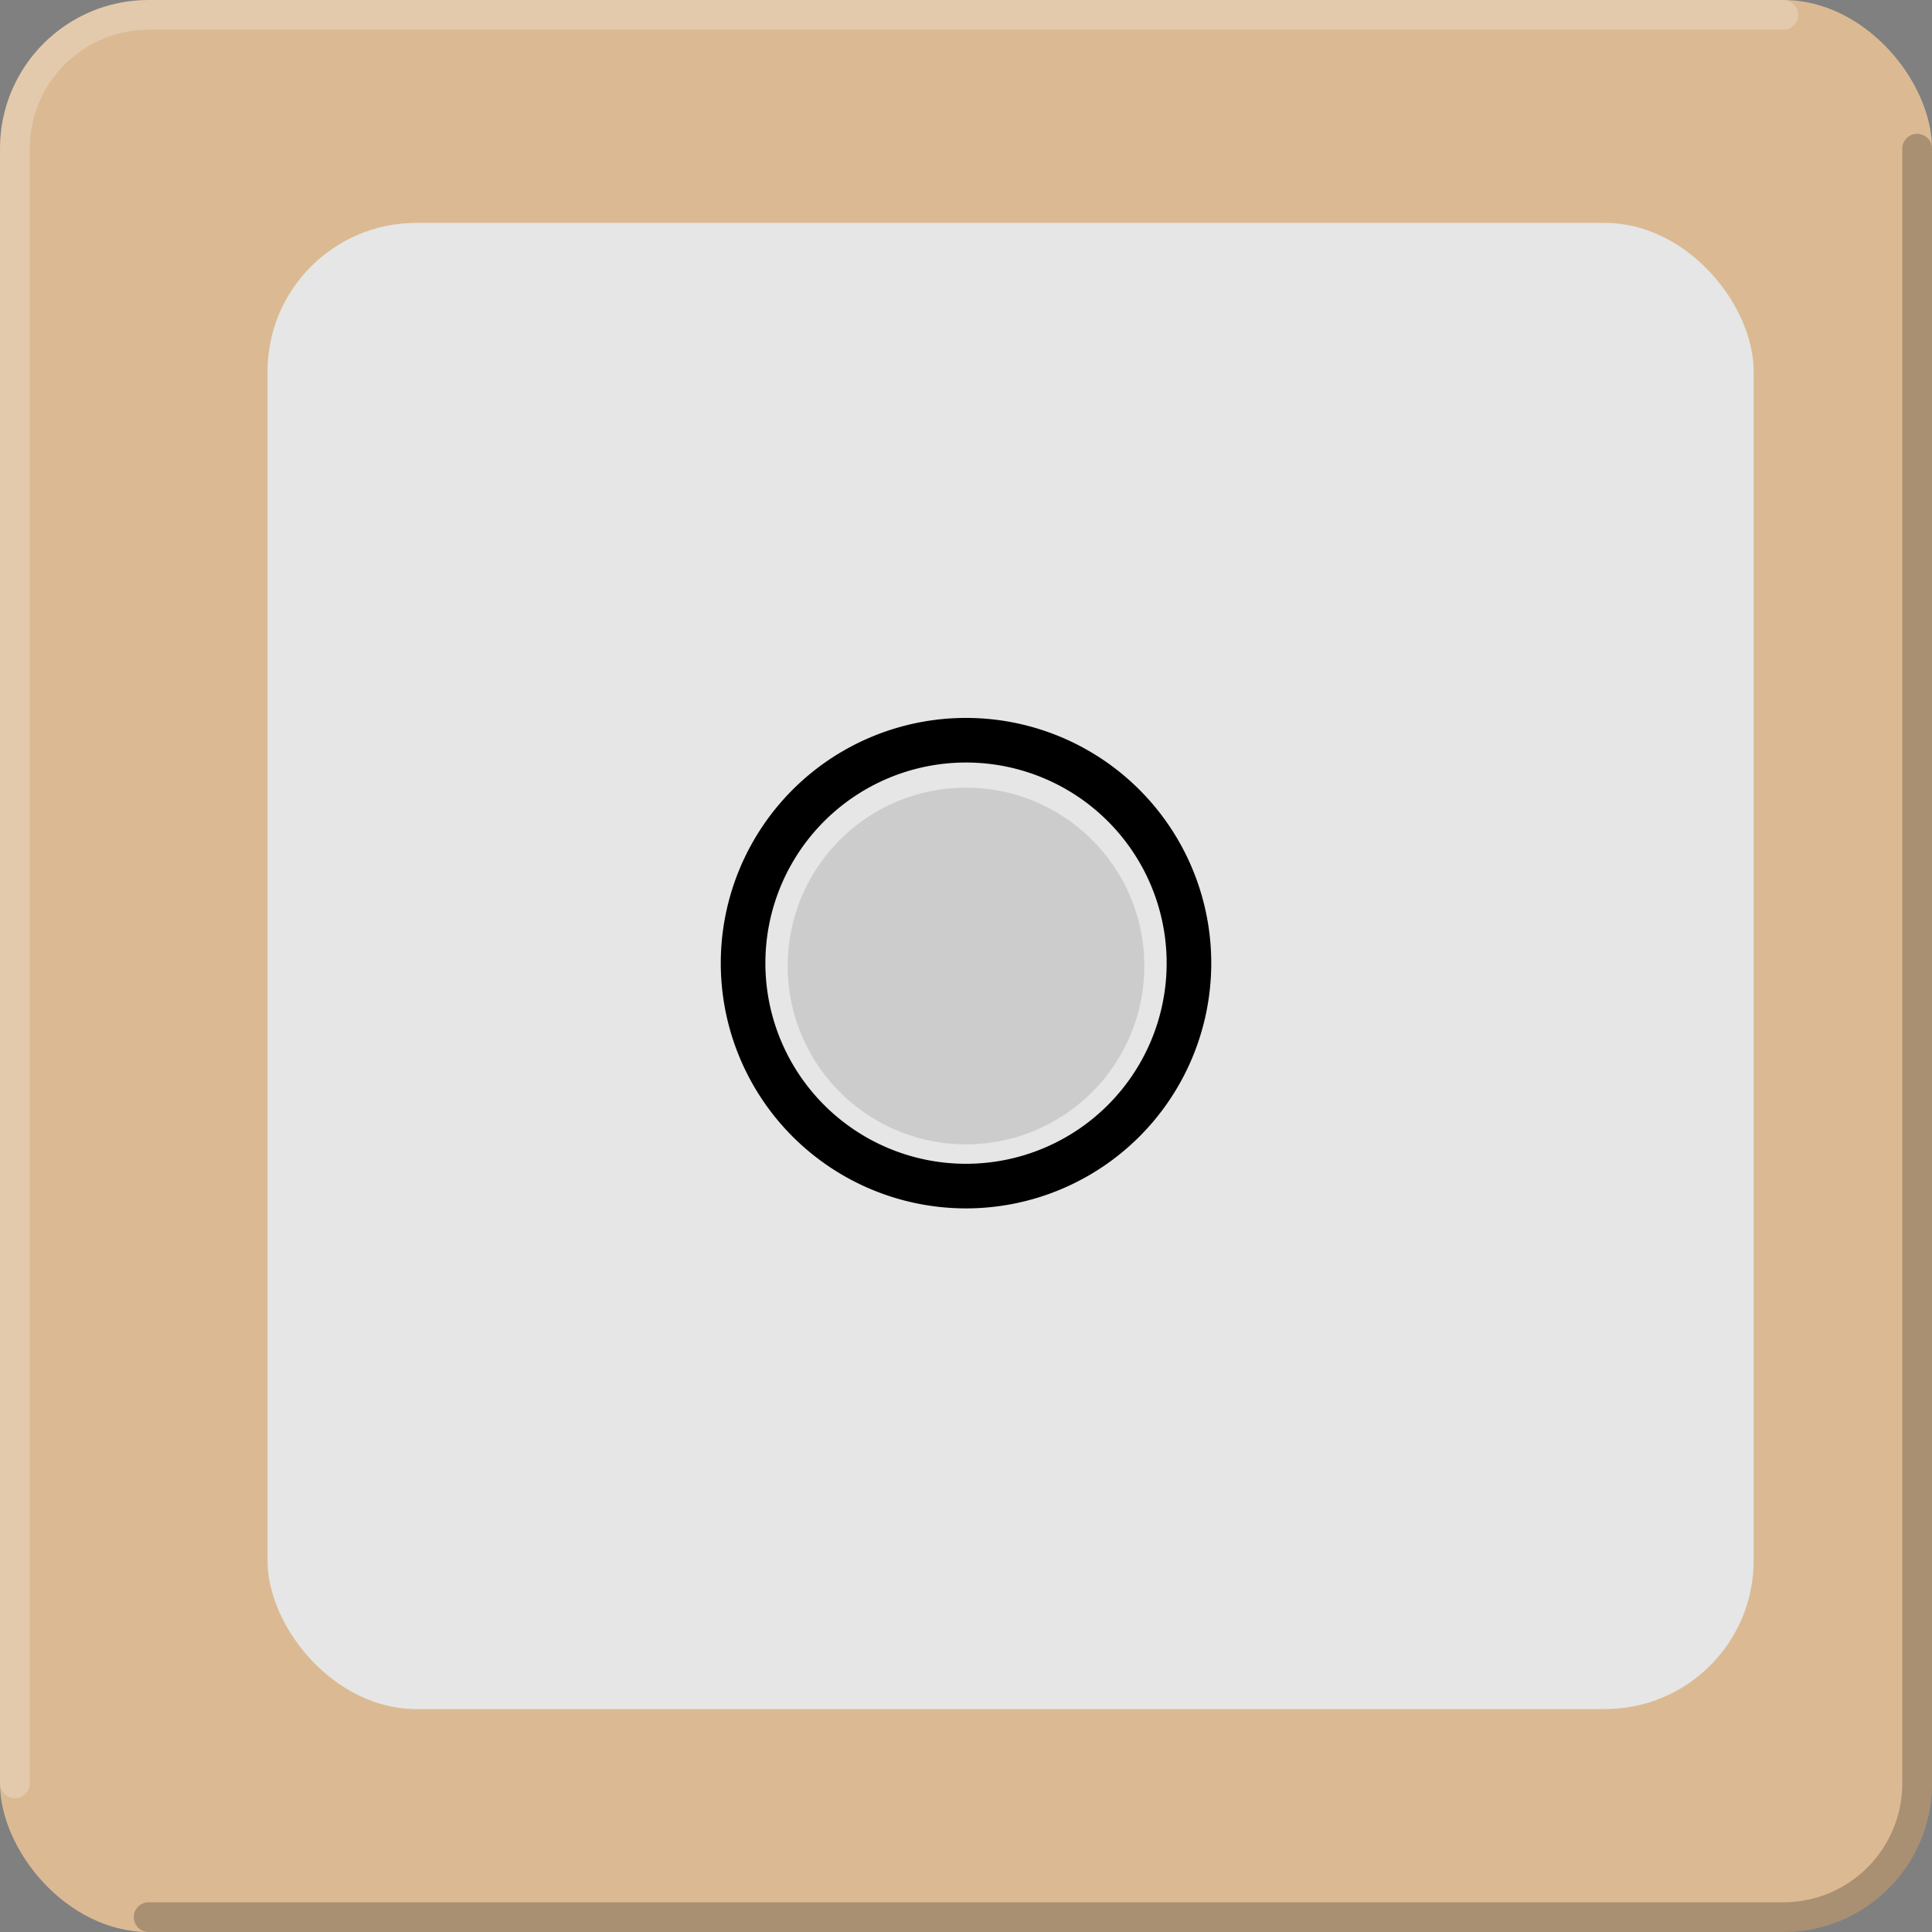 <?xml version="1.0" encoding="UTF-8" standalone="no"?>
<!-- Created with Inkscape (http://www.inkscape.org/) -->

<svg
   xmlns:dc="http://purl.org/dc/elements/1.1/"
   xmlns:cc="http://creativecommons.org/ns#"
   xmlns:rdf="http://www.w3.org/1999/02/22-rdf-syntax-ns#"
   xmlns:svg="http://www.w3.org/2000/svg"
   xmlns="http://www.w3.org/2000/svg"
   xmlns:xlink="http://www.w3.org/1999/xlink"
   xmlns:sodipodi="http://sodipodi.sourceforge.net/DTD/sodipodi-0.dtd"
   xmlns:inkscape="http://www.inkscape.org/namespaces/inkscape"
   width="15mm"
   height="15mm"
   viewBox="0 0 53.15 53.15"
   id="svg8690"
   version="1.1"
   inkscape:version="0.91 r13725"
   sodipodi:docname="fgpmmopa6h.svg">
  <rect x="0" y="0" width="53.15" height="53.15" fill="#808080" stroke="none"/>
  <defs
     id="defs8692">
    <linearGradient
       gradientTransform="matrix(1,0,0,0.667,-110.179,-6.515)"
       xlink:href="#linearGradient6986"
       id="linearGradient13332"
       y1="17.55"
       x1="78.75"
       y2="14.85"
       x2="78.75"
       gradientUnits="userSpaceOnUse" />
    <linearGradient
       id="linearGradient6986">
      <stop
         offset="0"
         style="stop-color:#acacac;stop-opacity:1"
         id="stop6988" />
      <stop
         offset="0.361"
         style="stop-color:#e0e0e0;stop-opacity:1"
         id="stop7029" />
      <stop
         offset="1"
         style="stop-color:#797979;stop-opacity:1"
         id="stop6990" />
    </linearGradient>
    <linearGradient
       xlink:href="#linearGradient9448"
       id="linearGradient10753"
       y1="23.793"
       x1="80.385"
       y2="21.13"
       x2="76.507"
       gradientUnits="userSpaceOnUse"
       gradientTransform="translate(-110.179,-12.365)" />
    <linearGradient
       id="linearGradient9448">
      <stop
         offset="0"
         style="stop-color:#cccccc;stop-opacity:0.446"
         id="stop9450" />
      <stop
         offset="0.312"
         style="stop-color:#ffffff;stop-opacity:0.366"
         id="stop9452" />
      <stop
         offset="1"
         style="stop-color:#4c4c4c;stop-opacity:0.634"
         id="stop9454" />
    </linearGradient>
    <linearGradient
       xlink:href="#linearGradient7039"
       id="linearGradient10751"
       y1="22.5"
       x1="81.9"
       y2="22.5"
       x2="75.6"
       gradientUnits="userSpaceOnUse"
       gradientTransform="translate(-110.179,-12.365)" />
    <linearGradient
       id="linearGradient7039">
      <stop
         offset="0"
         style="stop-color:#e9e9e9;stop-opacity:1"
         id="stop7041" />
      <stop
         offset="1"
         style="stop-color:#bcbcbc;stop-opacity:1"
         id="stop7045" />
    </linearGradient>
    <linearGradient
       gradientTransform="matrix(0.778,0,0,1,55.687,-3.119)"
       xlink:href="#linearGradient8859"
       id="linearGradient13257"
       y1="47.25"
       x1="31.95"
       y2="43.65"
       x2="31.95"
       gradientUnits="userSpaceOnUse" />
    <linearGradient
       id="linearGradient8859">
      <stop
         offset="0"
         style="stop-color:#cccccc;stop-opacity:1"
         id="stop8861" />
      <stop
         offset="0.25"
         style="stop-color:#e0e0e0;stop-opacity:1"
         id="stop8863" />
      <stop
         offset="1"
         style="stop-color:#494949;stop-opacity:1"
         id="stop8865" />
    </linearGradient>
    <linearGradient
       gradientTransform="matrix(0.778,0,0,1,50.737,-3.119)"
       xlink:href="#linearGradient8859"
       id="linearGradient13260"
       y1="47.25"
       x1="31.95"
       y2="43.65"
       x2="31.95"
       gradientUnits="userSpaceOnUse" />
    <linearGradient
       gradientTransform="matrix(0.778,0,0,1,45.787,-3.119)"
       xlink:href="#linearGradient8859"
       id="linearGradient13263"
       y1="47.25"
       x1="31.95"
       y2="43.65"
       x2="31.95"
       gradientUnits="userSpaceOnUse" />
    <linearGradient
       gradientTransform="matrix(0.778,0,0,1,40.837,-3.119)"
       xlink:href="#linearGradient8859"
       id="linearGradient13266"
       y1="47.25"
       x1="31.95"
       y2="43.65"
       x2="31.95"
       gradientUnits="userSpaceOnUse" />
    <linearGradient
       gradientTransform="matrix(0.778,0,0,1,35.887,-3.119)"
       xlink:href="#linearGradient8859"
       id="linearGradient13269"
       y1="47.25"
       x1="31.95"
       y2="43.65"
       x2="31.95"
       gradientUnits="userSpaceOnUse" />
    <linearGradient
       gradientTransform="matrix(0.778,0,0,1,30.937,-3.119)"
       xlink:href="#linearGradient8859"
       id="linearGradient13272"
       y1="47.25"
       x1="31.95"
       y2="43.65"
       x2="31.95"
       gradientUnits="userSpaceOnUse" />
    <linearGradient
       gradientTransform="matrix(0.778,0,0,1,25.987,-3.119)"
       xlink:href="#linearGradient8859"
       id="linearGradient13275"
       y1="47.25"
       x1="31.95"
       y2="43.65"
       x2="31.95"
       gradientUnits="userSpaceOnUse" />
    <linearGradient
       gradientTransform="matrix(0.778,0,0,1,21.037,-3.119)"
       xlink:href="#linearGradient8859"
       id="linearGradient13278"
       y1="47.25"
       x1="31.95"
       y2="43.65"
       x2="31.95"
       gradientUnits="userSpaceOnUse" />
    <linearGradient
       gradientTransform="matrix(0.778,0,0,1,16.087,-3.119)"
       xlink:href="#linearGradient8859"
       id="linearGradient13281"
       y1="47.25"
       x1="31.95"
       y2="43.65"
       x2="31.95"
       gradientUnits="userSpaceOnUse" />
    <linearGradient
       gradientTransform="matrix(0.778,0,0,1,-65.437,-87.781)"
       xlink:href="#linearGradient8859"
       id="linearGradient13397"
       y1="47.25"
       x1="31.95"
       y2="43.65"
       x2="31.95"
       gradientUnits="userSpaceOnUse" />
    <linearGradient
       gradientTransform="matrix(0.778,0,0,1,-70.387,-87.781)"
       xlink:href="#linearGradient8859"
       id="linearGradient13400"
       y1="47.25"
       x1="31.95"
       y2="43.65"
       x2="31.95"
       gradientUnits="userSpaceOnUse" />
    <linearGradient
       gradientTransform="matrix(0.778,0,0,1,-75.337,-87.781)"
       xlink:href="#linearGradient8859"
       id="linearGradient13403"
       y1="47.25"
       x1="31.95"
       y2="43.65"
       x2="31.95"
       gradientUnits="userSpaceOnUse" />
    <linearGradient
       gradientTransform="matrix(0.778,0,0,1,-80.287,-87.781)"
       xlink:href="#linearGradient8859"
       id="linearGradient13406"
       y1="47.25"
       x1="31.95"
       y2="43.65"
       x2="31.95"
       gradientUnits="userSpaceOnUse" />
    <linearGradient
       gradientTransform="matrix(0.778,0,0,1,-85.237,-87.781)"
       xlink:href="#linearGradient8859"
       id="linearGradient13409"
       y1="47.25"
       x1="31.95"
       y2="43.65"
       x2="31.95"
       gradientUnits="userSpaceOnUse" />
    <linearGradient
       gradientTransform="matrix(0.778,0,0,1,-90.187,-87.781)"
       xlink:href="#linearGradient8859"
       id="linearGradient13412"
       y1="47.25"
       x1="31.95"
       y2="43.65"
       x2="31.95"
       gradientUnits="userSpaceOnUse" />
    <linearGradient
       gradientTransform="matrix(0.778,0,0,1,-95.137,-87.781)"
       xlink:href="#linearGradient8859"
       id="linearGradient13415"
       y1="47.25"
       x1="31.95"
       y2="43.65"
       x2="31.95"
       gradientUnits="userSpaceOnUse" />
    <linearGradient
       gradientTransform="matrix(0.778,0,0,1,-100.087,-87.781)"
       xlink:href="#linearGradient8859"
       id="linearGradient13418"
       y1="47.25"
       x1="31.95"
       y2="43.65"
       x2="31.95"
       gradientUnits="userSpaceOnUse" />
    <linearGradient
       gradientTransform="matrix(0.778,0,0,1,-105.037,-87.781)"
       xlink:href="#linearGradient8859"
       id="linearGradient13421"
       y1="47.25"
       x1="31.95"
       y2="43.65"
       x2="31.95"
       gradientUnits="userSpaceOnUse" />
    <linearGradient
       gradientTransform="matrix(0.778,0,0,1,60.637,-3.119)"
       xlink:href="#linearGradient8859"
       id="linearGradient13424"
       y1="47.25"
       x1="31.95"
       y2="43.65"
       x2="31.95"
       gradientUnits="userSpaceOnUse" />
    <linearGradient
       gradientTransform="matrix(0.778,0,0,1,7.05,211.5)"
       xlink:href="#linearGradient8859"
       id="linearGradient10783"
       y1="47.25"
       x1="31.95"
       y2="43.65"
       x2="31.95"
       gradientUnits="userSpaceOnUse" />
    <linearGradient
       gradientTransform="matrix(0.778,0,0,1,12,211.5)"
       xlink:href="#linearGradient8859"
       id="linearGradient10785"
       y1="47.25"
       x1="31.95"
       y2="43.65"
       x2="31.95"
       gradientUnits="userSpaceOnUse" />
    <linearGradient
       gradientTransform="matrix(0.778,0,0,1,16.95,211.5)"
       xlink:href="#linearGradient8859"
       id="linearGradient10787"
       y1="47.25"
       x1="31.95"
       y2="43.65"
       x2="31.95"
       gradientUnits="userSpaceOnUse" />
    <linearGradient
       gradientTransform="matrix(0.778,0,0,1,21.9,211.5)"
       xlink:href="#linearGradient8859"
       id="linearGradient10789"
       y1="47.25"
       x1="31.95"
       y2="43.65"
       x2="31.95"
       gradientUnits="userSpaceOnUse" />
    <linearGradient
       gradientTransform="matrix(0.778,0,0,1,26.85,211.5)"
       xlink:href="#linearGradient8859"
       id="linearGradient10791"
       y1="47.25"
       x1="31.95"
       y2="43.65"
       x2="31.95"
       gradientUnits="userSpaceOnUse" />
    <linearGradient
       gradientTransform="matrix(0.778,0,0,1,31.8,211.5)"
       xlink:href="#linearGradient8859"
       id="linearGradient10793"
       y1="47.25"
       x1="31.95"
       y2="43.65"
       x2="31.95"
       gradientUnits="userSpaceOnUse" />
    <linearGradient
       gradientTransform="matrix(0.778,0,0,1,36.75,211.5)"
       xlink:href="#linearGradient8859"
       id="linearGradient10795"
       y1="47.25"
       x1="31.95"
       y2="43.65"
       x2="31.95"
       gradientUnits="userSpaceOnUse" />
    <linearGradient
       gradientTransform="matrix(0.778,0,0,1,41.7,211.5)"
       xlink:href="#linearGradient8859"
       id="linearGradient10797"
       y1="47.25"
       x1="31.95"
       y2="43.65"
       x2="31.95"
       gradientUnits="userSpaceOnUse" />
    <linearGradient
       gradientTransform="matrix(0.778,0,0,1,46.65,211.5)"
       xlink:href="#linearGradient8859"
       id="linearGradient10799"
       y1="47.25"
       x1="31.95"
       y2="43.65"
       x2="31.95"
       gradientUnits="userSpaceOnUse" />
    <linearGradient
       gradientTransform="matrix(0.778,0,0,1,51.6,211.5)"
       xlink:href="#linearGradient8859"
       id="linearGradient10801"
       y1="47.25"
       x1="31.95"
       y2="43.65"
       x2="31.95"
       gradientUnits="userSpaceOnUse" />
    <radialGradient
       fx="49.716"
       fy="70.396"
       cx="49.716"
       cy="70.396"
       gradientTransform="matrix(0.369,-0.83,0.545,0.242,-68.218,13.513)"
       xlink:href="#linearGradient8559"
       r="6.75"
       id="radialGradient10761"
       gradientUnits="userSpaceOnUse" />
    <linearGradient
       id="linearGradient8559">
      <stop
         offset="0"
         style="stop-color:#ffffff;stop-opacity:1"
         id="stop8561" />
      <stop
         offset="1"
         style="stop-color:#bcbcbc;stop-opacity:1"
         id="stop8563" />
    </linearGradient>
  </defs>
  <sodipodi:namedview
     id="base"
     pagecolor="#80ffff"
     bordercolor="#666666"
     borderopacity="1.0"
     inkscape:pageopacity="0"
     inkscape:pageshadow="2"
     inkscape:zoom="7.919596"
     inkscape:cx="-3.2694918"
     inkscape:cy="17.044139"
     inkscape:document-units="mm"
     inkscape:current-layer="layer1"
     showgrid="false"
     fit-margin-top="0"
     fit-margin-left="0"
     fit-margin-right="0"
     fit-margin-bottom="0"
     inkscape:window-width="1334"
     inkscape:window-height="745"
     inkscape:window-x="64"
     inkscape:window-y="162"
     inkscape:window-maximized="0"
     units="mm" />
  <g
     inkscape:label="Layer 1"
     inkscape:groupmode="layer"
     id="layer1"
     transform="translate(37.279,36.715)">
    <rect
       width="53.15"
       x="-37.279"
       y="-36.715"
       rx="4.088"
       height="53.15"
       style="fill:#dbba93;fill-opacity:1;fill-rule:evenodd;stroke:none"
       id="rect7920" />
    <rect
       width="40.884"
       x="-29.919"
       y="-30.582"
       rx="4.088"
       height="40.884"
       style="fill:#e6e6e6;fill-opacity:1;fill-rule:evenodd;stroke:none"
       id="rect8547" />
    <path
       style="fill:#cccccc;fill-opacity:1;fill-rule:evenodd;stroke:none"
       id="path8549"
       d="m -5.798,-10.14 a 4.906,4.906 0 0 1 -9.812,0 4.906,4.906 0 1 1 9.812,0 z"
       inkscape:connector-curvature="0" />
    <path
       style="fill:none;stroke:#000000;stroke-width:1.227;stroke-miterlimit:4;stroke-dasharray:none;stroke-opacity:1"
       id="path8565"
       d="m -4.571,-10.14 a 6.133,6.133 0 0 1 -12.265,0 6.133,6.133 0 1 1 12.265,0 z"
       inkscape:connector-curvature="0" />
    <path
       style="color:#000000;display:inline;overflow:visible;visibility:visible;fill:none;stroke:#ffffff;stroke-width:0.818;stroke-linecap:round;stroke-linejoin:miter;stroke-miterlimit:4;stroke-dasharray:none;stroke-dashoffset:0;stroke-opacity:0.228;marker:none;enable-background:accumulate"
       id="path8577"
       d="m -33.19,-36.306 44.973,0 m -48.652,3.68 c 0,-2.032 1.647,-3.68 3.68,-3.68 m -3.68,48.652 0,-44.973"
       inkscape:connector-curvature="0" />
    <path
       style="color:#000000;display:inline;overflow:visible;visibility:visible;fill:none;stroke:#000000;stroke-width:0.818;stroke-linecap:round;stroke-linejoin:miter;stroke-miterlimit:4;stroke-dasharray:none;stroke-dashoffset:0;stroke-opacity:0.228;marker:none;enable-background:accumulate"
       id="path8582"
       d="m 11.783,16.026 -44.973,0 M 15.462,12.347 c 0,2.032 -1.647,3.68 -3.68,3.68 m 3.68,-48.652 0,44.973"
       inkscape:connector-curvature="0" />
  </g>
</svg>
